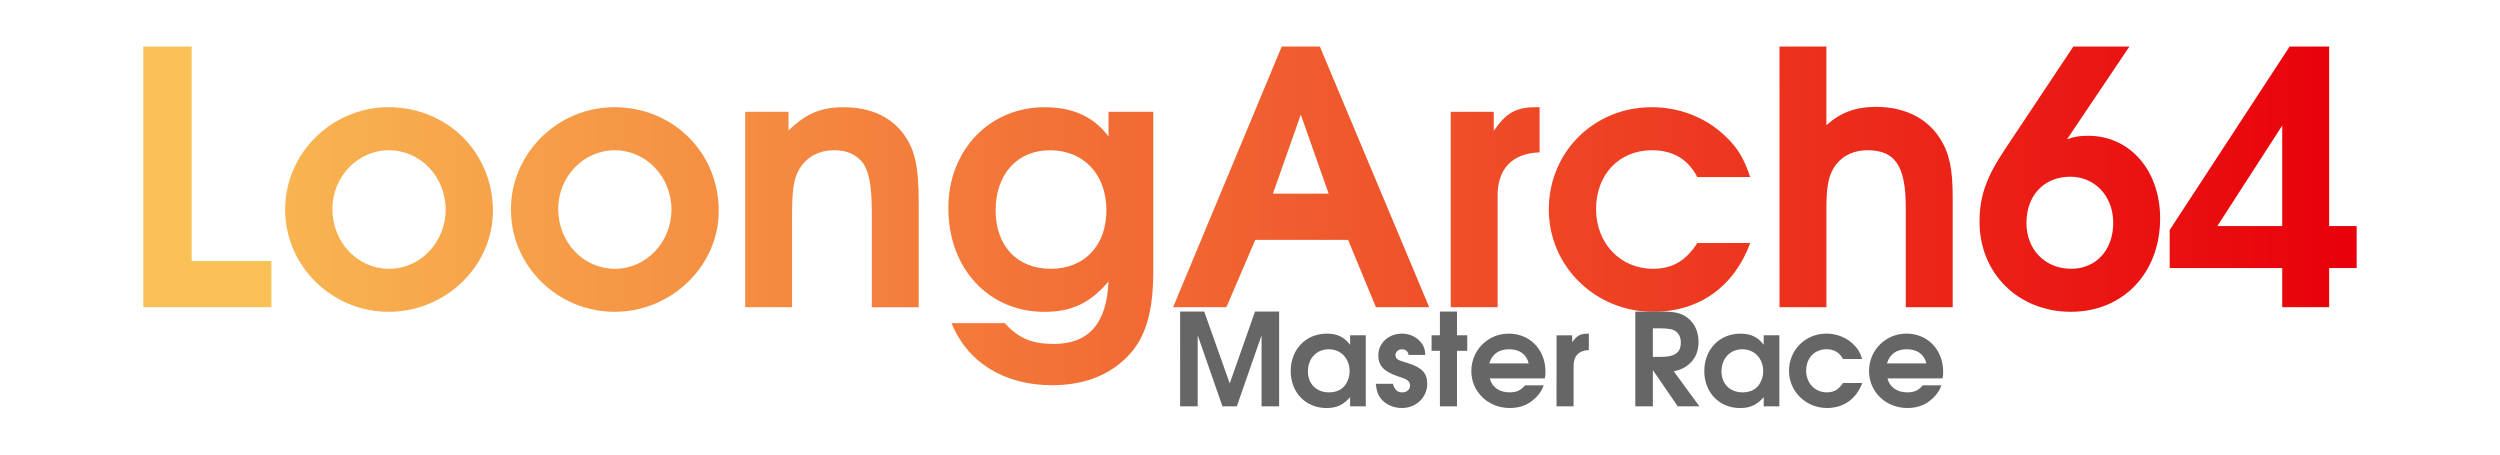 <?xml version="1.0" encoding="UTF-8" standalone="no"?>
<svg
   xmlns:dc="http://purl.org/dc/elements/1.1/"
   xmlns:cc="http://creativecommons.org/ns#"
   xmlns:rdf="http://www.w3.org/1999/02/22-rdf-syntax-ns#"
   xmlns:svg="http://www.w3.org/2000/svg"
   xmlns="http://www.w3.org/2000/svg"
   xmlns:xlink="http://www.w3.org/1999/xlink"
   xmlns:sodipodi="http://sodipodi.sourceforge.net/DTD/sodipodi-0.dtd"
   xmlns:inkscape="http://www.inkscape.org/namespaces/inkscape"
   width="110mm"
   height="20mm"
   viewBox="0 0 110 20"
   version="1.1"
   id="svg8"
   sodipodi:docname="loongarch64.svg"
   inkscape:version="1.0.1 (unknown)">
  <defs
     id="defs2">
    <linearGradient
       inkscape:collect="always"
       id="linearGradient1029">
      <stop
         style="stop-color:#f9c156;stop-opacity:1"
         offset="0"
         id="stop1033" />
      <stop
         style="stop-color:#e8000a;stop-opacity:1"
         offset="1"
         id="stop1035" />
    </linearGradient>
    <linearGradient
       inkscape:collect="always"
       xlink:href="#linearGradient1029"
       id="linearGradient1031"
       x1="6.878"
       y1="286.498"
       x2="104.139"
       y2="286.498"
       gradientUnits="userSpaceOnUse" />
    <linearGradient
       inkscape:collect="always"
       xlink:href="#linearGradient1029"
       id="linearGradient1127"
       gradientUnits="userSpaceOnUse"
       x1="6.878"
       y1="286.498"
       x2="104.139"
       y2="286.498" />
    <linearGradient
       inkscape:collect="always"
       xlink:href="#linearGradient1029"
       id="linearGradient1129"
       gradientUnits="userSpaceOnUse"
       x1="6.878"
       y1="286.498"
       x2="104.139"
       y2="286.498" />
    <linearGradient
       inkscape:collect="always"
       xlink:href="#linearGradient1029"
       id="linearGradient1131"
       gradientUnits="userSpaceOnUse"
       x1="6.878"
       y1="286.498"
       x2="104.139"
       y2="286.498" />
    <linearGradient
       inkscape:collect="always"
       xlink:href="#linearGradient1029"
       id="linearGradient1133"
       gradientUnits="userSpaceOnUse"
       x1="6.878"
       y1="286.498"
       x2="104.139"
       y2="286.498" />
    <linearGradient
       inkscape:collect="always"
       xlink:href="#linearGradient1029"
       id="linearGradient1135"
       gradientUnits="userSpaceOnUse"
       x1="6.878"
       y1="286.498"
       x2="104.139"
       y2="286.498" />
    <linearGradient
       inkscape:collect="always"
       xlink:href="#linearGradient1029"
       id="linearGradient1137"
       gradientUnits="userSpaceOnUse"
       x1="6.878"
       y1="286.498"
       x2="104.139"
       y2="286.498" />
    <linearGradient
       inkscape:collect="always"
       xlink:href="#linearGradient1029"
       id="linearGradient1139"
       gradientUnits="userSpaceOnUse"
       x1="6.878"
       y1="286.498"
       x2="104.139"
       y2="286.498" />
    <linearGradient
       inkscape:collect="always"
       xlink:href="#linearGradient1029"
       id="linearGradient1141"
       gradientUnits="userSpaceOnUse"
       x1="6.878"
       y1="286.498"
       x2="104.139"
       y2="286.498" />
    <linearGradient
       inkscape:collect="always"
       xlink:href="#linearGradient1029"
       id="linearGradient1143"
       gradientUnits="userSpaceOnUse"
       x1="6.878"
       y1="286.498"
       x2="104.139"
       y2="286.498" />
    <linearGradient
       inkscape:collect="always"
       xlink:href="#linearGradient1029"
       id="linearGradient1145"
       gradientUnits="userSpaceOnUse"
       x1="6.878"
       y1="286.498"
       x2="104.139"
       y2="286.498" />
    <linearGradient
       inkscape:collect="always"
       xlink:href="#linearGradient1029"
       id="linearGradient1147"
       gradientUnits="userSpaceOnUse"
       x1="6.878"
       y1="286.498"
       x2="104.139"
       y2="286.498" />
  </defs>
  <sodipodi:namedview
     id="base"
     pagecolor="#ffffff"
     bordercolor="#666666"
     borderopacity="1.0"
     inkscape:pageopacity="0.0"
     inkscape:pageshadow="2"
     inkscape:zoom="2.8"
     inkscape:cx="207.0458"
     inkscape:cy="-9.5891057"
     inkscape:document-units="mm"
     inkscape:current-layer="g1013"
     showgrid="false"
     inkscape:window-width="1920"
     inkscape:window-height="1019"
     inkscape:window-x="1920"
     inkscape:window-y="32"
     inkscape:window-maximized="1"
     inkscape:snap-global="false"
     inkscape:document-rotation="0" />
  <g
     inkscape:label="Layer 1"
     inkscape:groupmode="layer"
     id="layer1"
     transform="translate(0,-277)">
    <g
       id="g1013"
       transform="translate(-0.509)">
      <g
         id="g1125"
         transform="translate(-0.062)">
        <g
           aria-label="LoongArch64"
           id="text12"
           style="font-style:normal;font-weight:normal;font-size:10.583px;line-height:6.615px;font-family:sans-serif;letter-spacing:0px;word-spacing:0px;fill:url(#linearGradient1147);fill-opacity:1;stroke:none;stroke-width:0.265px;stroke-linecap:butt;stroke-linejoin:miter;stroke-opacity:1">
          <path
             d="m 6.878,290.518 h 5.635 v -2.033 H 9.004 v -9.438 H 6.878 Z"
             style="fill:#f9c156;fill-opacity:1"
             id="path1058" />
          <path
             d="m 17.665,281.717 c -2.499,0 -4.548,2.033 -4.548,4.501 0,2.484 2.049,4.501 4.564,4.501 2.499,0 4.579,-2.018 4.579,-4.439 0,-2.561 -2.002,-4.564 -4.595,-4.564 z m 0.016,1.894 c 1.381,0 2.499,1.164 2.499,2.608 0,1.444 -1.118,2.608 -2.484,2.608 -1.397,0 -2.499,-1.164 -2.499,-2.639 0,-1.413 1.118,-2.577 2.484,-2.577 z"
             style="fill:url(#linearGradient1127);fill-opacity:1"
             id="path1060" />
          <path
             d="m 27.6,281.717 c -2.499,0 -4.548,2.033 -4.548,4.501 0,2.484 2.049,4.501 4.564,4.501 2.499,0 4.579,-2.018 4.579,-4.439 0,-2.561 -2.002,-4.564 -4.595,-4.564 z m 0.016,1.894 c 1.381,0 2.499,1.164 2.499,2.608 0,1.444 -1.118,2.608 -2.484,2.608 -1.397,0 -2.499,-1.164 -2.499,-2.639 0,-1.413 1.118,-2.577 2.484,-2.577 z"
             style="fill:url(#linearGradient1129);fill-opacity:1"
             id="path1062" />
          <path
             d="m 33.358,290.518 h 2.064 v -4.051 c 0,-1.149 0.078,-1.645 0.341,-2.064 0.326,-0.512 0.854,-0.792 1.521,-0.792 0.543,0 0.962,0.186 1.242,0.543 0.279,0.373 0.404,1.009 0.404,2.158 v 4.207 h 2.064 v -4.61 c 0,-1.537 -0.155,-2.282 -0.621,-2.949 -0.559,-0.807 -1.49,-1.242 -2.685,-1.242 -0.993,0 -1.661,0.279 -2.421,1.024 v -0.823 h -1.909 z"
             style="fill:url(#linearGradient1131);fill-opacity:1"
             id="path1064" />
          <path
             d="m 49.346,281.919 v 1.087 c -0.652,-0.869 -1.568,-1.288 -2.81,-1.288 -2.437,0 -4.238,1.894 -4.238,4.439 0,2.654 1.77,4.564 4.222,4.564 1.211,0 2.018,-0.388 2.825,-1.335 -0.078,1.847 -0.869,2.747 -2.406,2.747 -0.962,0 -1.552,-0.248 -2.158,-0.916 h -2.344 c 0.698,1.723 2.313,2.732 4.424,2.732 1.552,0 2.778,-0.543 3.586,-1.568 0.605,-0.792 0.869,-1.847 0.869,-3.493 v -6.969 z m -2.577,1.692 c 1.475,0 2.484,1.056 2.484,2.639 0,1.552 -0.962,2.577 -2.453,2.577 -1.475,0 -2.421,-1.009 -2.421,-2.577 0,-1.583 0.947,-2.639 2.39,-2.639 z"
             style="fill:url(#linearGradient1133);fill-opacity:1"
             id="path1066" />
          <path
             d="m 52.187,290.518 h 2.344 l 1.273,-2.965 h 4.082 l 1.226,2.965 h 2.344 l -4.812,-11.471 H 56.968 Z m 4.393,-4.998 1.226,-3.477 1.226,3.477 z"
             style="fill:url(#linearGradient1135);fill-opacity:1"
             id="path1068" />
          <path
             d="m 64.403,290.518 h 2.064 v -4.781 c -0.047,-1.273 0.605,-1.987 1.847,-2.033 v -1.987 h -0.155 c -0.885,0 -1.319,0.248 -1.863,1.04 v -0.838 H 64.403 Z"
             style="fill:url(#linearGradient1137);fill-opacity:1"
             id="path1070" />
          <path
             d="m 75.253,287.693 c -0.512,0.792 -1.102,1.133 -1.956,1.133 -1.428,0 -2.499,-1.118 -2.499,-2.623 0,-1.521 1.009,-2.592 2.453,-2.592 0.931,0 1.583,0.388 2.002,1.18 h 2.328 c -0.295,-0.869 -0.574,-1.319 -1.164,-1.863 -0.838,-0.776 -1.971,-1.211 -3.167,-1.211 -2.546,0 -4.532,1.971 -4.532,4.501 0,2.499 2.049,4.501 4.595,4.501 2.018,0 3.555,-1.102 4.269,-3.027 z"
             style="fill:url(#linearGradient1139);fill-opacity:1"
             id="path1072" />
          <path
             d="m 78.869,290.518 h 2.064 v -4.362 c 0,-0.854 0.078,-1.335 0.295,-1.723 0.31,-0.528 0.838,-0.823 1.521,-0.823 1.211,0 1.676,0.699 1.676,2.515 v 4.393 h 2.064 v -4.858 c 0,-1.257 -0.155,-1.956 -0.574,-2.592 -0.574,-0.885 -1.568,-1.366 -2.794,-1.366 -0.9,0 -1.568,0.248 -2.189,0.807 v -3.461 h -2.064 z"
             style="fill:url(#linearGradient1141);fill-opacity:1"
             id="path1074" />
          <path
             d="m 91.799,279.047 -2.996,4.501 c -0.838,1.242 -1.133,2.095 -1.133,3.213 0,2.266 1.707,3.958 4.02,3.958 2.297,0 3.927,-1.707 3.927,-4.113 0,-2.111 -1.335,-3.632 -3.167,-3.632 -0.373,0 -0.574,0.031 -0.931,0.155 l 2.747,-4.082 z m -0.14,5.728 c 1.087,0 1.894,0.854 1.894,2.033 0,1.195 -0.761,2.018 -1.847,2.018 -1.149,0 -1.971,-0.838 -1.971,-2.018 0,-1.211 0.776,-2.033 1.925,-2.033 z"
             style="fill:url(#linearGradient1143);fill-opacity:1"
             id="path1076" />
          <path
             d="m 96.037,287.119 v 1.676 h 4.952 v 1.723 h 2.064 v -1.723 h 1.211 v -1.847 h -1.211 v -7.901 h -1.738 z m 4.952,-0.171 h -2.856 l 2.856,-4.424 z"
             style="fill:url(#linearGradient1145);fill-opacity:1"
             id="path1078" />
        </g>
        <g
           aria-label="Master Race"
           id="text4494"
           style="font-style:normal;font-weight:normal;font-size:10.583px;line-height:6.615px;font-family:sans-serif;letter-spacing:0px;word-spacing:0px;fill:#000000;fill-opacity:1;stroke:none;stroke-width:0.265px;stroke-linecap:butt;stroke-linejoin:miter;stroke-opacity:1">
          <path
             d="m 52.497,294.88 h 0.773 v -3.127 l 1.089,3.127 h 0.632 l 1.089,-3.127 v 3.127 h 0.773 v -4.171 h -1.061 l -1.112,3.161 -1.123,-3.161 h -1.061 z"
             style="font-style:normal;font-variant:normal;font-weight:600;font-stretch:normal;font-size:5.644px;font-family:'URW Gothic';-inkscape-font-specification:'URW Gothic Semi-Bold';fill:#666666;fill-opacity:1;stroke-width:0.265px"
             id="path1081" />
          <path
             d="m 60.665,291.753 h -0.689 v 0.418 c -0.26,-0.344 -0.57,-0.491 -1.022,-0.491 -0.926,0 -1.592,0.694 -1.592,1.648 0,0.943 0.66,1.626 1.575,1.626 0.44,0 0.739,-0.135 1.039,-0.48 v 0.406 h 0.689 z m -1.631,0.615 c 0.536,0 0.92,0.401 0.92,0.971 0,0.226 -0.09,0.485 -0.226,0.643 -0.152,0.186 -0.395,0.282 -0.683,0.282 -0.548,0 -0.926,-0.373 -0.926,-0.92 0,-0.57 0.378,-0.976 0.914,-0.976 z"
             style="font-style:normal;font-variant:normal;font-weight:600;font-stretch:normal;font-size:5.644px;font-family:'URW Gothic';-inkscape-font-specification:'URW Gothic Semi-Bold';fill:#666666;fill-opacity:1;stroke-width:0.265px"
             id="path1083" />
          <path
             d="m 61.105,293.886 c 0.034,0.305 0.085,0.468 0.209,0.632 0.203,0.271 0.559,0.435 0.937,0.435 0.627,0 1.118,-0.468 1.118,-1.067 0,-0.474 -0.237,-0.722 -0.869,-0.914 -0.31,-0.096 -0.31,-0.096 -0.384,-0.13 -0.09,-0.045 -0.147,-0.119 -0.147,-0.214 0,-0.147 0.124,-0.26 0.288,-0.26 0.158,0 0.26,0.085 0.294,0.248 H 63.284 c -0.011,-0.265 -0.073,-0.423 -0.226,-0.593 -0.198,-0.22 -0.491,-0.344 -0.802,-0.344 -0.587,0 -1.039,0.418 -1.039,0.954 0,0.457 0.243,0.717 0.869,0.926 0.282,0.096 0.31,0.107 0.389,0.158 0.09,0.056 0.141,0.141 0.141,0.243 0,0.175 -0.141,0.305 -0.339,0.305 -0.22,0 -0.344,-0.113 -0.418,-0.378 z"
             style="font-style:normal;font-variant:normal;font-weight:600;font-stretch:normal;font-size:5.644px;font-family:'URW Gothic';-inkscape-font-specification:'URW Gothic Semi-Bold';fill:#666666;fill-opacity:1;stroke-width:0.265px"
             id="path1085" />
          <path
             d="m 63.927,294.88 h 0.751 v -2.444 h 0.452 v -0.683 h -0.452 v -1.044 h -0.751 v 1.044 h -0.367 v 0.683 h 0.367 z"
             style="font-style:normal;font-variant:normal;font-weight:600;font-stretch:normal;font-size:5.644px;font-family:'URW Gothic';-inkscape-font-specification:'URW Gothic Semi-Bold';fill:#666666;fill-opacity:1;stroke-width:0.265px"
             id="path1087" />
          <path
             d="m 68.544,293.649 c 0.023,-0.113 0.028,-0.181 0.028,-0.294 0,-0.965 -0.683,-1.676 -1.614,-1.676 -0.92,0 -1.648,0.728 -1.648,1.648 0,0.914 0.739,1.626 1.693,1.626 0.514,0 0.914,-0.186 1.242,-0.564 0.119,-0.147 0.198,-0.277 0.248,-0.435 h -0.818 c -0.192,0.226 -0.378,0.31 -0.689,0.31 -0.446,0 -0.773,-0.237 -0.864,-0.615 z m -2.444,-0.66 c 0.119,-0.406 0.423,-0.621 0.869,-0.621 0.463,0 0.768,0.22 0.864,0.621 z"
             style="font-style:normal;font-variant:normal;font-weight:600;font-stretch:normal;font-size:5.644px;font-family:'URW Gothic';-inkscape-font-specification:'URW Gothic Semi-Bold';fill:#666666;fill-opacity:1;stroke-width:0.265px"
             id="path1089" />
          <path
             d="m 69.058,294.88 h 0.751 v -1.738 c -0.017,-0.463 0.22,-0.722 0.672,-0.739 v -0.722 h -0.056 c -0.322,0 -0.48,0.09 -0.677,0.378 v -0.305 h -0.689 z"
             style="font-style:normal;font-variant:normal;font-weight:600;font-stretch:normal;font-size:5.644px;font-family:'URW Gothic';-inkscape-font-specification:'URW Gothic Semi-Bold';fill:#666666;fill-opacity:1;stroke-width:0.265px"
             id="path1091" />
          <path
             d="m 72.524,294.88 h 0.773 v -1.597 l 1.095,1.597 h 0.954 l -1.129,-1.541 c 0.322,-0.079 0.48,-0.152 0.66,-0.305 0.288,-0.243 0.429,-0.57 0.429,-0.988 0,-0.429 -0.152,-0.785 -0.44,-1.027 -0.271,-0.231 -0.57,-0.31 -1.14,-0.31 H 72.524 Z m 0.773,-2.179 v -1.253 h 0.344 c 0.361,0 0.559,0.04 0.683,0.147 0.135,0.107 0.203,0.271 0.203,0.474 0,0.44 -0.254,0.632 -0.852,0.632 z"
             style="font-style:normal;font-variant:normal;font-weight:600;font-stretch:normal;font-size:5.644px;font-family:'URW Gothic';-inkscape-font-specification:'URW Gothic Semi-Bold';fill:#666666;fill-opacity:1;stroke-width:0.265px"
             id="path1093" />
          <path
             d="m 78.863,291.753 h -0.689 v 0.418 c -0.26,-0.344 -0.57,-0.491 -1.022,-0.491 -0.926,0 -1.592,0.694 -1.592,1.648 0,0.943 0.66,1.626 1.575,1.626 0.44,0 0.739,-0.135 1.039,-0.48 v 0.406 h 0.689 z m -1.631,0.615 c 0.536,0 0.92,0.401 0.92,0.971 0,0.226 -0.09,0.485 -0.226,0.643 -0.152,0.186 -0.395,0.282 -0.683,0.282 -0.548,0 -0.926,-0.373 -0.926,-0.92 0,-0.57 0.378,-0.976 0.914,-0.976 z"
             style="font-style:normal;font-variant:normal;font-weight:600;font-stretch:normal;font-size:5.644px;font-family:'URW Gothic';-inkscape-font-specification:'URW Gothic Semi-Bold';fill:#666666;fill-opacity:1;stroke-width:0.265px"
             id="path1095" />
          <path
             d="m 81.662,293.852 c -0.186,0.288 -0.401,0.412 -0.711,0.412 -0.519,0 -0.909,-0.406 -0.909,-0.954 0,-0.553 0.367,-0.943 0.892,-0.943 0.339,0 0.576,0.141 0.728,0.429 h 0.847 c -0.107,-0.316 -0.209,-0.48 -0.423,-0.677 -0.305,-0.282 -0.717,-0.44 -1.151,-0.44 -0.926,0 -1.648,0.717 -1.648,1.637 0,0.909 0.745,1.637 1.671,1.637 0.734,0 1.293,-0.401 1.552,-1.101 z"
             style="font-style:normal;font-variant:normal;font-weight:600;font-stretch:normal;font-size:5.644px;font-family:'URW Gothic';-inkscape-font-specification:'URW Gothic Semi-Bold';fill:#666666;fill-opacity:1;stroke-width:0.265px"
             id="path1097" />
          <path
             d="m 86.042,293.649 c 0.023,-0.113 0.028,-0.181 0.028,-0.294 0,-0.965 -0.683,-1.676 -1.614,-1.676 -0.92,0 -1.648,0.728 -1.648,1.648 0,0.914 0.739,1.626 1.693,1.626 0.514,0 0.914,-0.186 1.242,-0.564 0.119,-0.147 0.198,-0.277 0.248,-0.435 h -0.818 c -0.192,0.226 -0.378,0.31 -0.689,0.31 -0.446,0 -0.773,-0.237 -0.864,-0.615 z m -2.444,-0.66 c 0.119,-0.406 0.423,-0.621 0.869,-0.621 0.463,0 0.768,0.22 0.864,0.621 z"
             style="font-style:normal;font-variant:normal;font-weight:600;font-stretch:normal;font-size:5.644px;font-family:'URW Gothic';-inkscape-font-specification:'URW Gothic Semi-Bold';fill:#666666;fill-opacity:1;stroke-width:0.265px"
             id="path1099" />
        </g>
      </g>
    </g>
  </g>
</svg>

